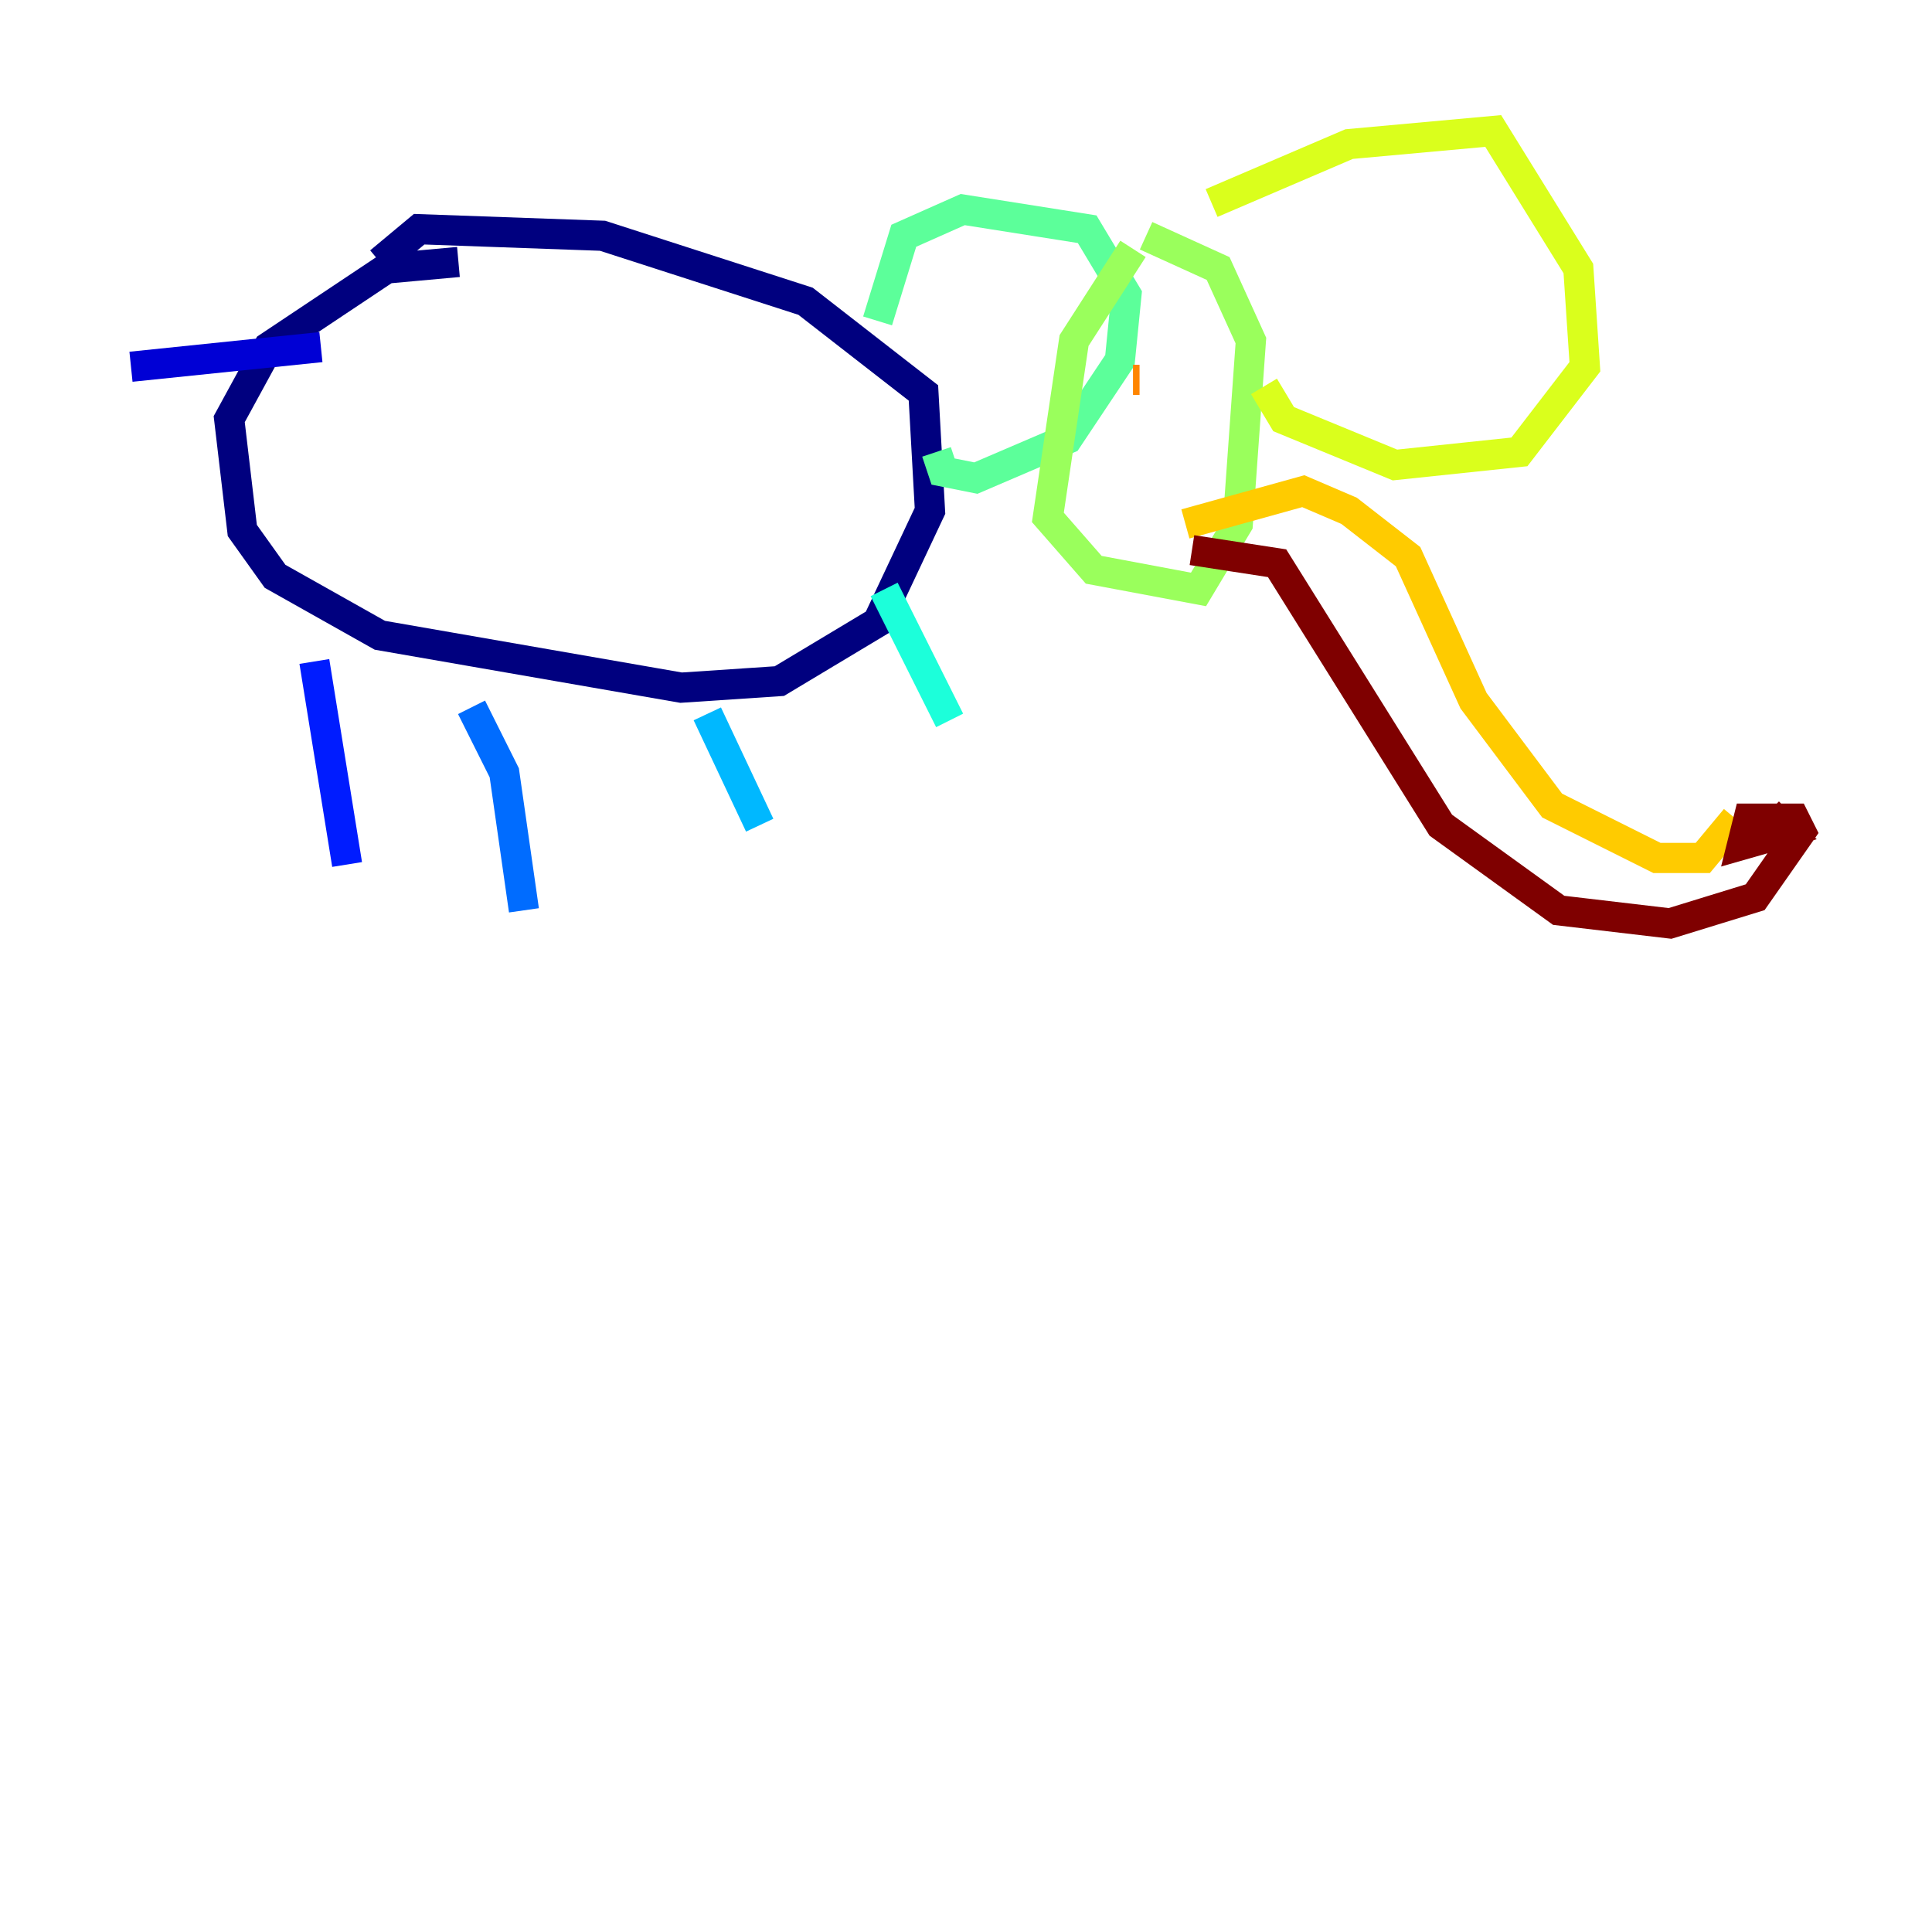 <?xml version="1.0" encoding="utf-8" ?>
<svg baseProfile="tiny" height="128" version="1.2" viewBox="0,0,128,128" width="128" xmlns="http://www.w3.org/2000/svg" xmlns:ev="http://www.w3.org/2001/xml-events" xmlns:xlink="http://www.w3.org/1999/xlink"><defs /><polyline fill="none" points="30.373,17.356 25.6,17.79 17.79,22.997 15.186,27.77 16.054,35.146 18.224,38.183 25.166,42.088 45.125,45.559 51.634,45.125 58.142,41.22 61.614,33.844 61.18,26.034 53.37,19.959 39.919,15.62 27.77,15.186 25.166,17.356" stroke="#00007f" stroke-width="2" /><polyline fill="none" points="8.678,24.298 21.261,22.997" stroke="#0000d5" stroke-width="2" /><polyline fill="none" points="20.827,43.824 22.997,57.275" stroke="#001cff" stroke-width="2" /><polyline fill="none" points="31.241,46.861 33.41,51.2 34.712,60.312" stroke="#006cff" stroke-width="2" /><polyline fill="none" points="46.861,47.295 50.332,54.671" stroke="#00b8ff" stroke-width="2" /><polyline fill="none" points="58.576,39.051 62.915,47.729" stroke="#1cffda" stroke-width="2" /><polyline fill="none" points="58.142,21.261 59.878,15.62 63.783,13.885 72.027,15.186 74.63,19.525 74.197,23.864 70.725,29.071 64.651,31.675 62.481,31.241 62.047,29.939" stroke="#5cff9a" stroke-width="2" /><polyline fill="none" points="75.064,16.488 71.159,22.563 69.424,34.278 72.461,37.749 79.403,39.051 82.007,34.712 82.875,22.563 80.705,17.79 75.932,15.62" stroke="#9aff5c" stroke-width="2" /><polyline fill="none" points="80.271,13.451 89.383,9.546 98.929,8.678 104.57,17.79 105.003,24.298 100.664,29.939 92.42,30.807 85.044,27.77 83.742,25.6" stroke="#daff1c" stroke-width="2" /><polyline fill="none" points="78.536,34.712 86.346,32.542 89.383,33.844 93.288,36.881 97.627,46.427 102.834,53.37 109.776,56.841 112.814,56.841 114.983,54.237" stroke="#ffcb00" stroke-width="2" /><polyline fill="none" points="75.064,25.166 75.498,25.166" stroke="#ff8500" stroke-width="2" /><polyline fill="none" points="79.837,25.6 79.837,25.6" stroke="#ff3b00" stroke-width="2" /><polyline fill="none" points="80.271,25.166 80.271,25.166" stroke="#d50000" stroke-width="2" /><polyline fill="none" points="78.969,36.447 84.61,37.315 95.458,54.671 103.268,60.312 110.644,61.18 116.285,59.444 119.322,55.105 118.888,54.237 115.851,54.237 115.417,55.973 118.454,55.105 117.153,53.803" stroke="#7f0000" stroke-width="2" /></svg>